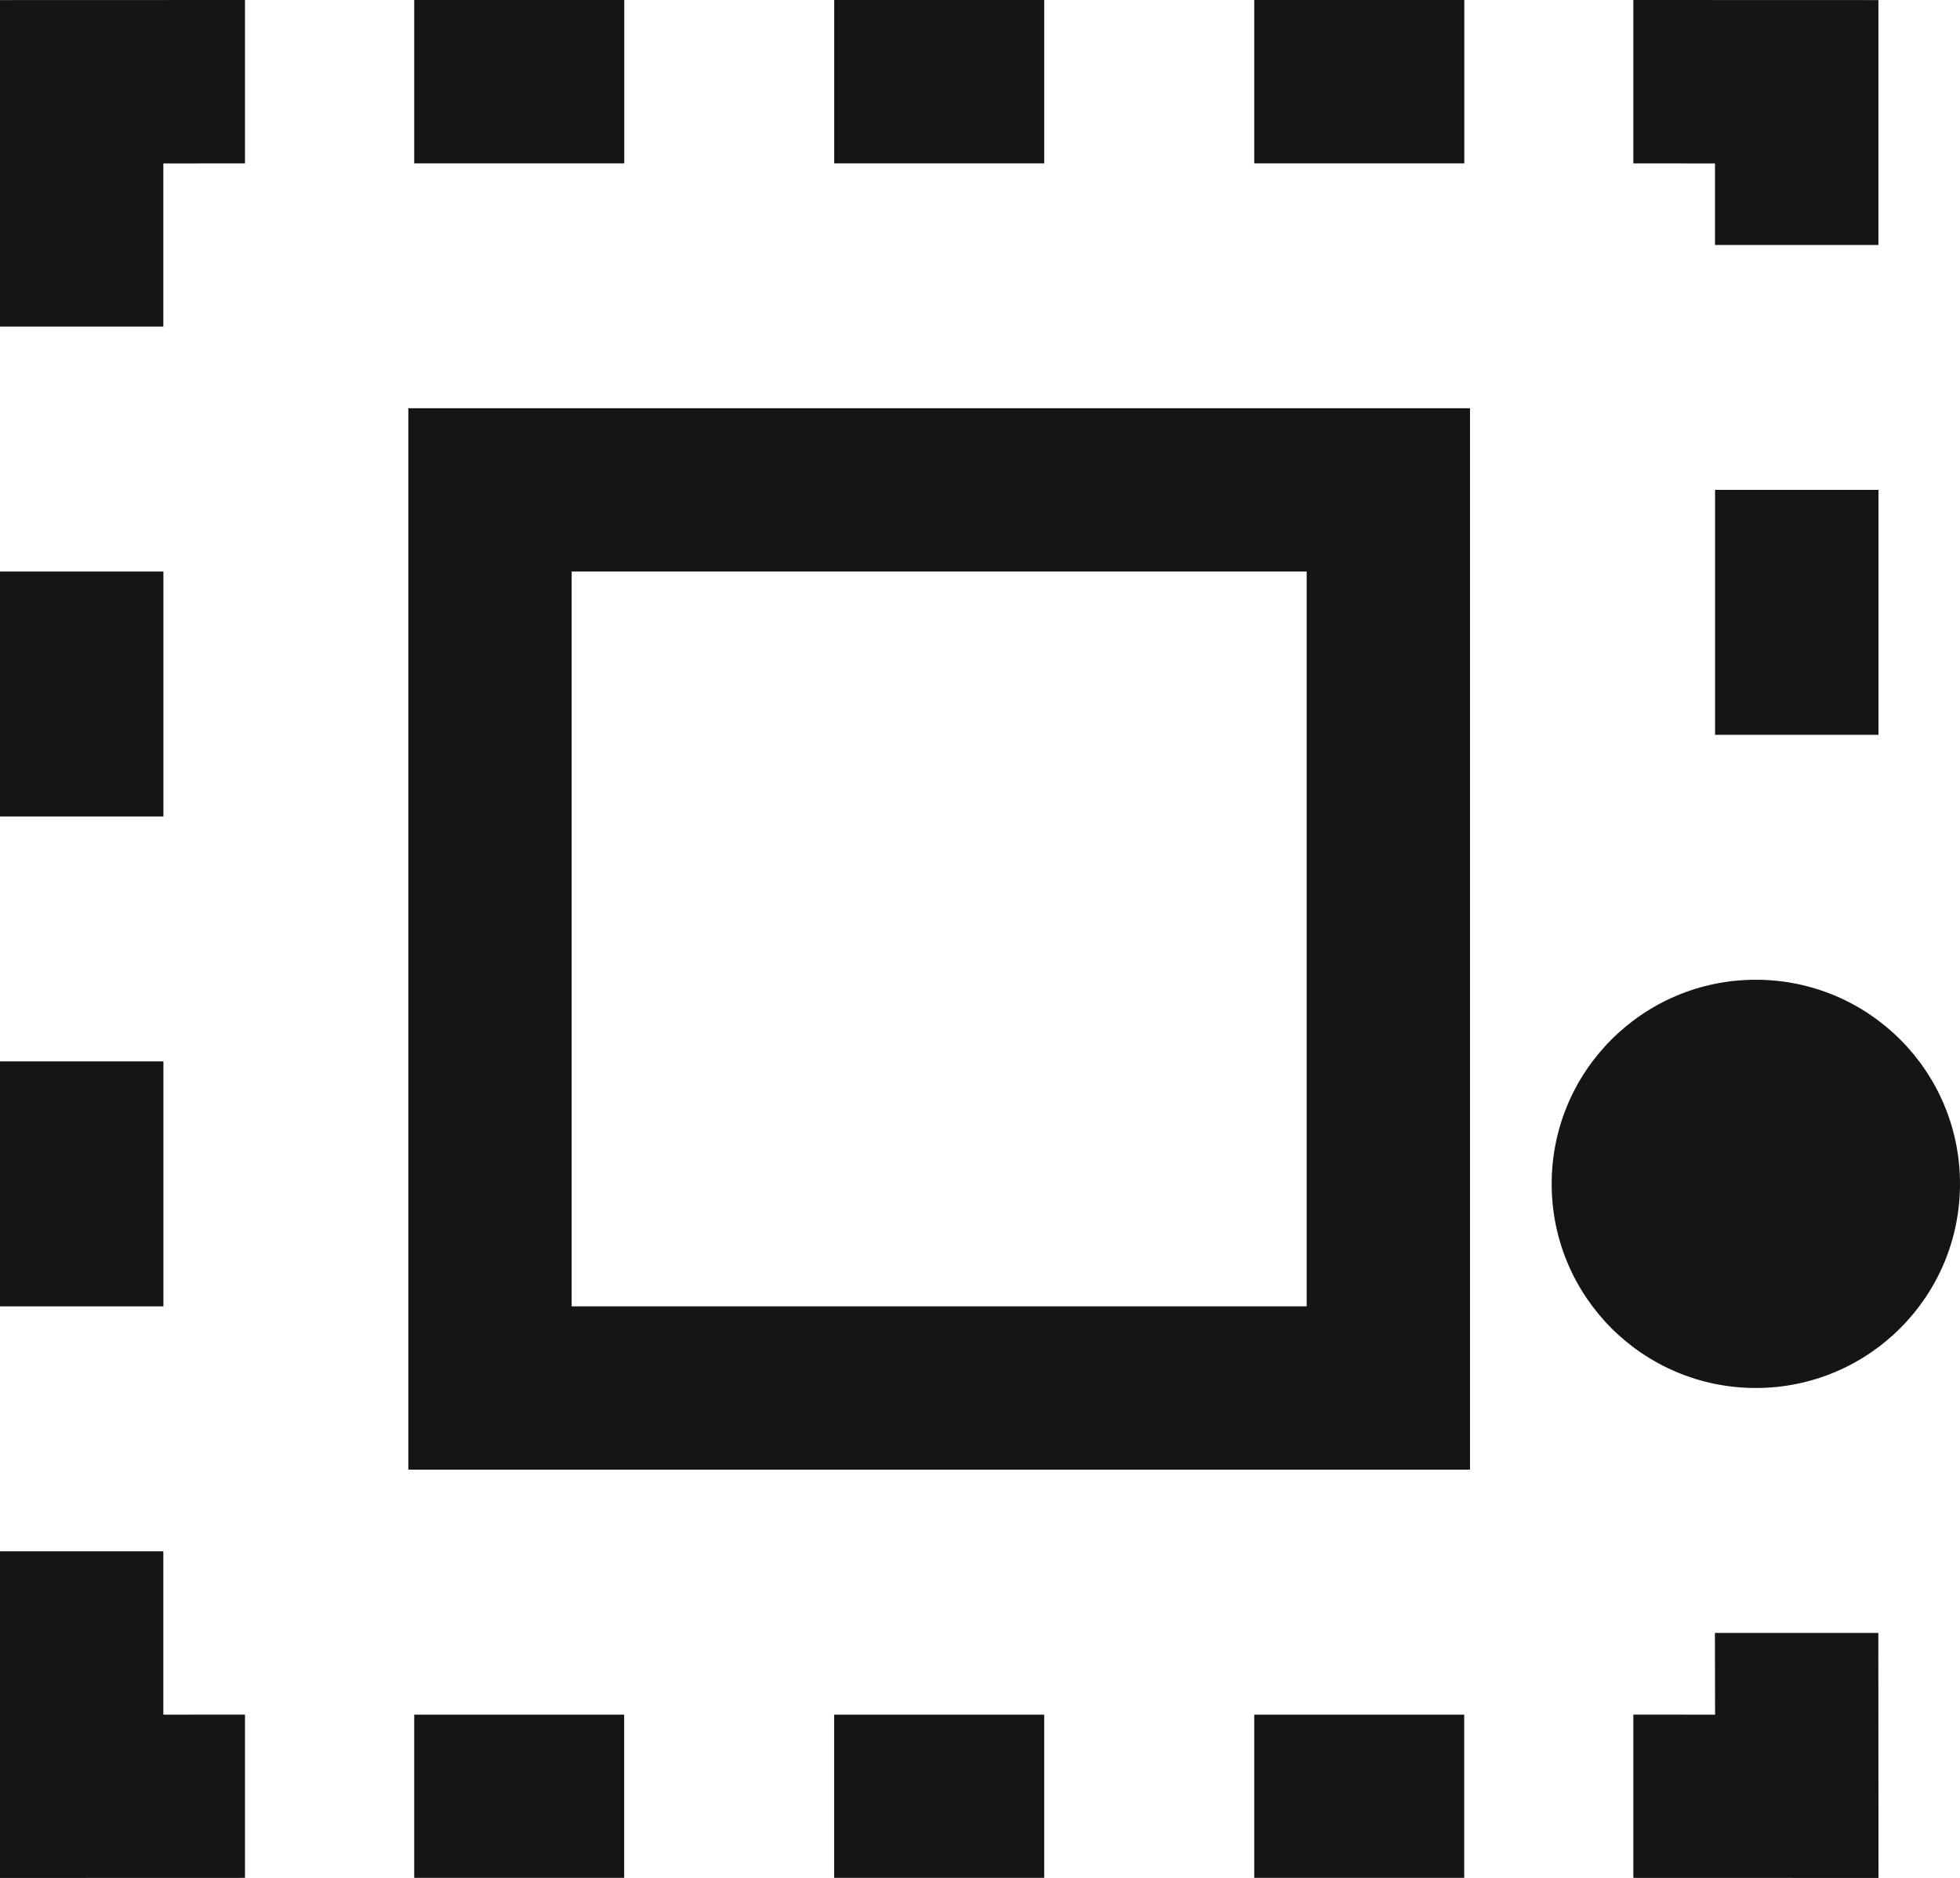 <svg width="24" height="23" viewBox="0 0 24 23" fill="none" xmlns="http://www.w3.org/2000/svg" icon="cut-type-outside"
    class="icon">
    <path d="M20 0V2.001L21 2.002L21 3H23.001L23.001 0.001L20 0Z" fill="#161514"></path>
    <path d="M21.001 9H23.002V6H21.001V9Z" fill="#161514"></path>
    <path d="M2.001 10H0V7H2.001V10Z" fill="#161514"></path>
    <path d="M0 16H2.001V13H0V16Z" fill="#161514"></path>
    <path d="M21.001 21.001L20.999 20H23L23.002 23.001L20 23V21L21.001 21.001Z" fill="#161514"></path>
    <path d="M15.358 23.001H17.929V21.001H15.358V23.001Z" fill="#161514"></path>
    <path d="M12.786 23.001H10.214V21.001H12.786V23.001Z" fill="#161514"></path>
    <path d="M5.072 23.001H7.643V21.001H5.072V23.001Z" fill="#161514"></path>
    <path d="M0 23.001V19H2V21.001L3 21V23L0 23.001Z" fill="#161514"></path>
    <path d="M0 0.001V4H2V2.002L3 2.001V0L0 0.001Z" fill="#161514"></path>
    <path d="M17.93 2.001H15.358V0H17.93V2.001Z" fill="#161514"></path>
    <path d="M10.215 2.001H12.786V0H10.215V2.001Z" fill="#161514"></path>
    <path d="M7.644 2.001H5.072V0H7.644V2.001Z" fill="#161514"></path>
    <path fill-rule="evenodd" clip-rule="evenodd" d="M5 18V5H18V18H5ZM7 16H16V7H7V16Z" fill="#161514"></path>
    <path
        d="M21.5 17C22.881 17 24 15.881 24 14.5C24 13.119 22.881 12 21.5 12C20.119 12 19 13.119 19 14.5C19 15.881 20.119 17 21.5 17Z"
        fill="#161514"></path>
</svg>